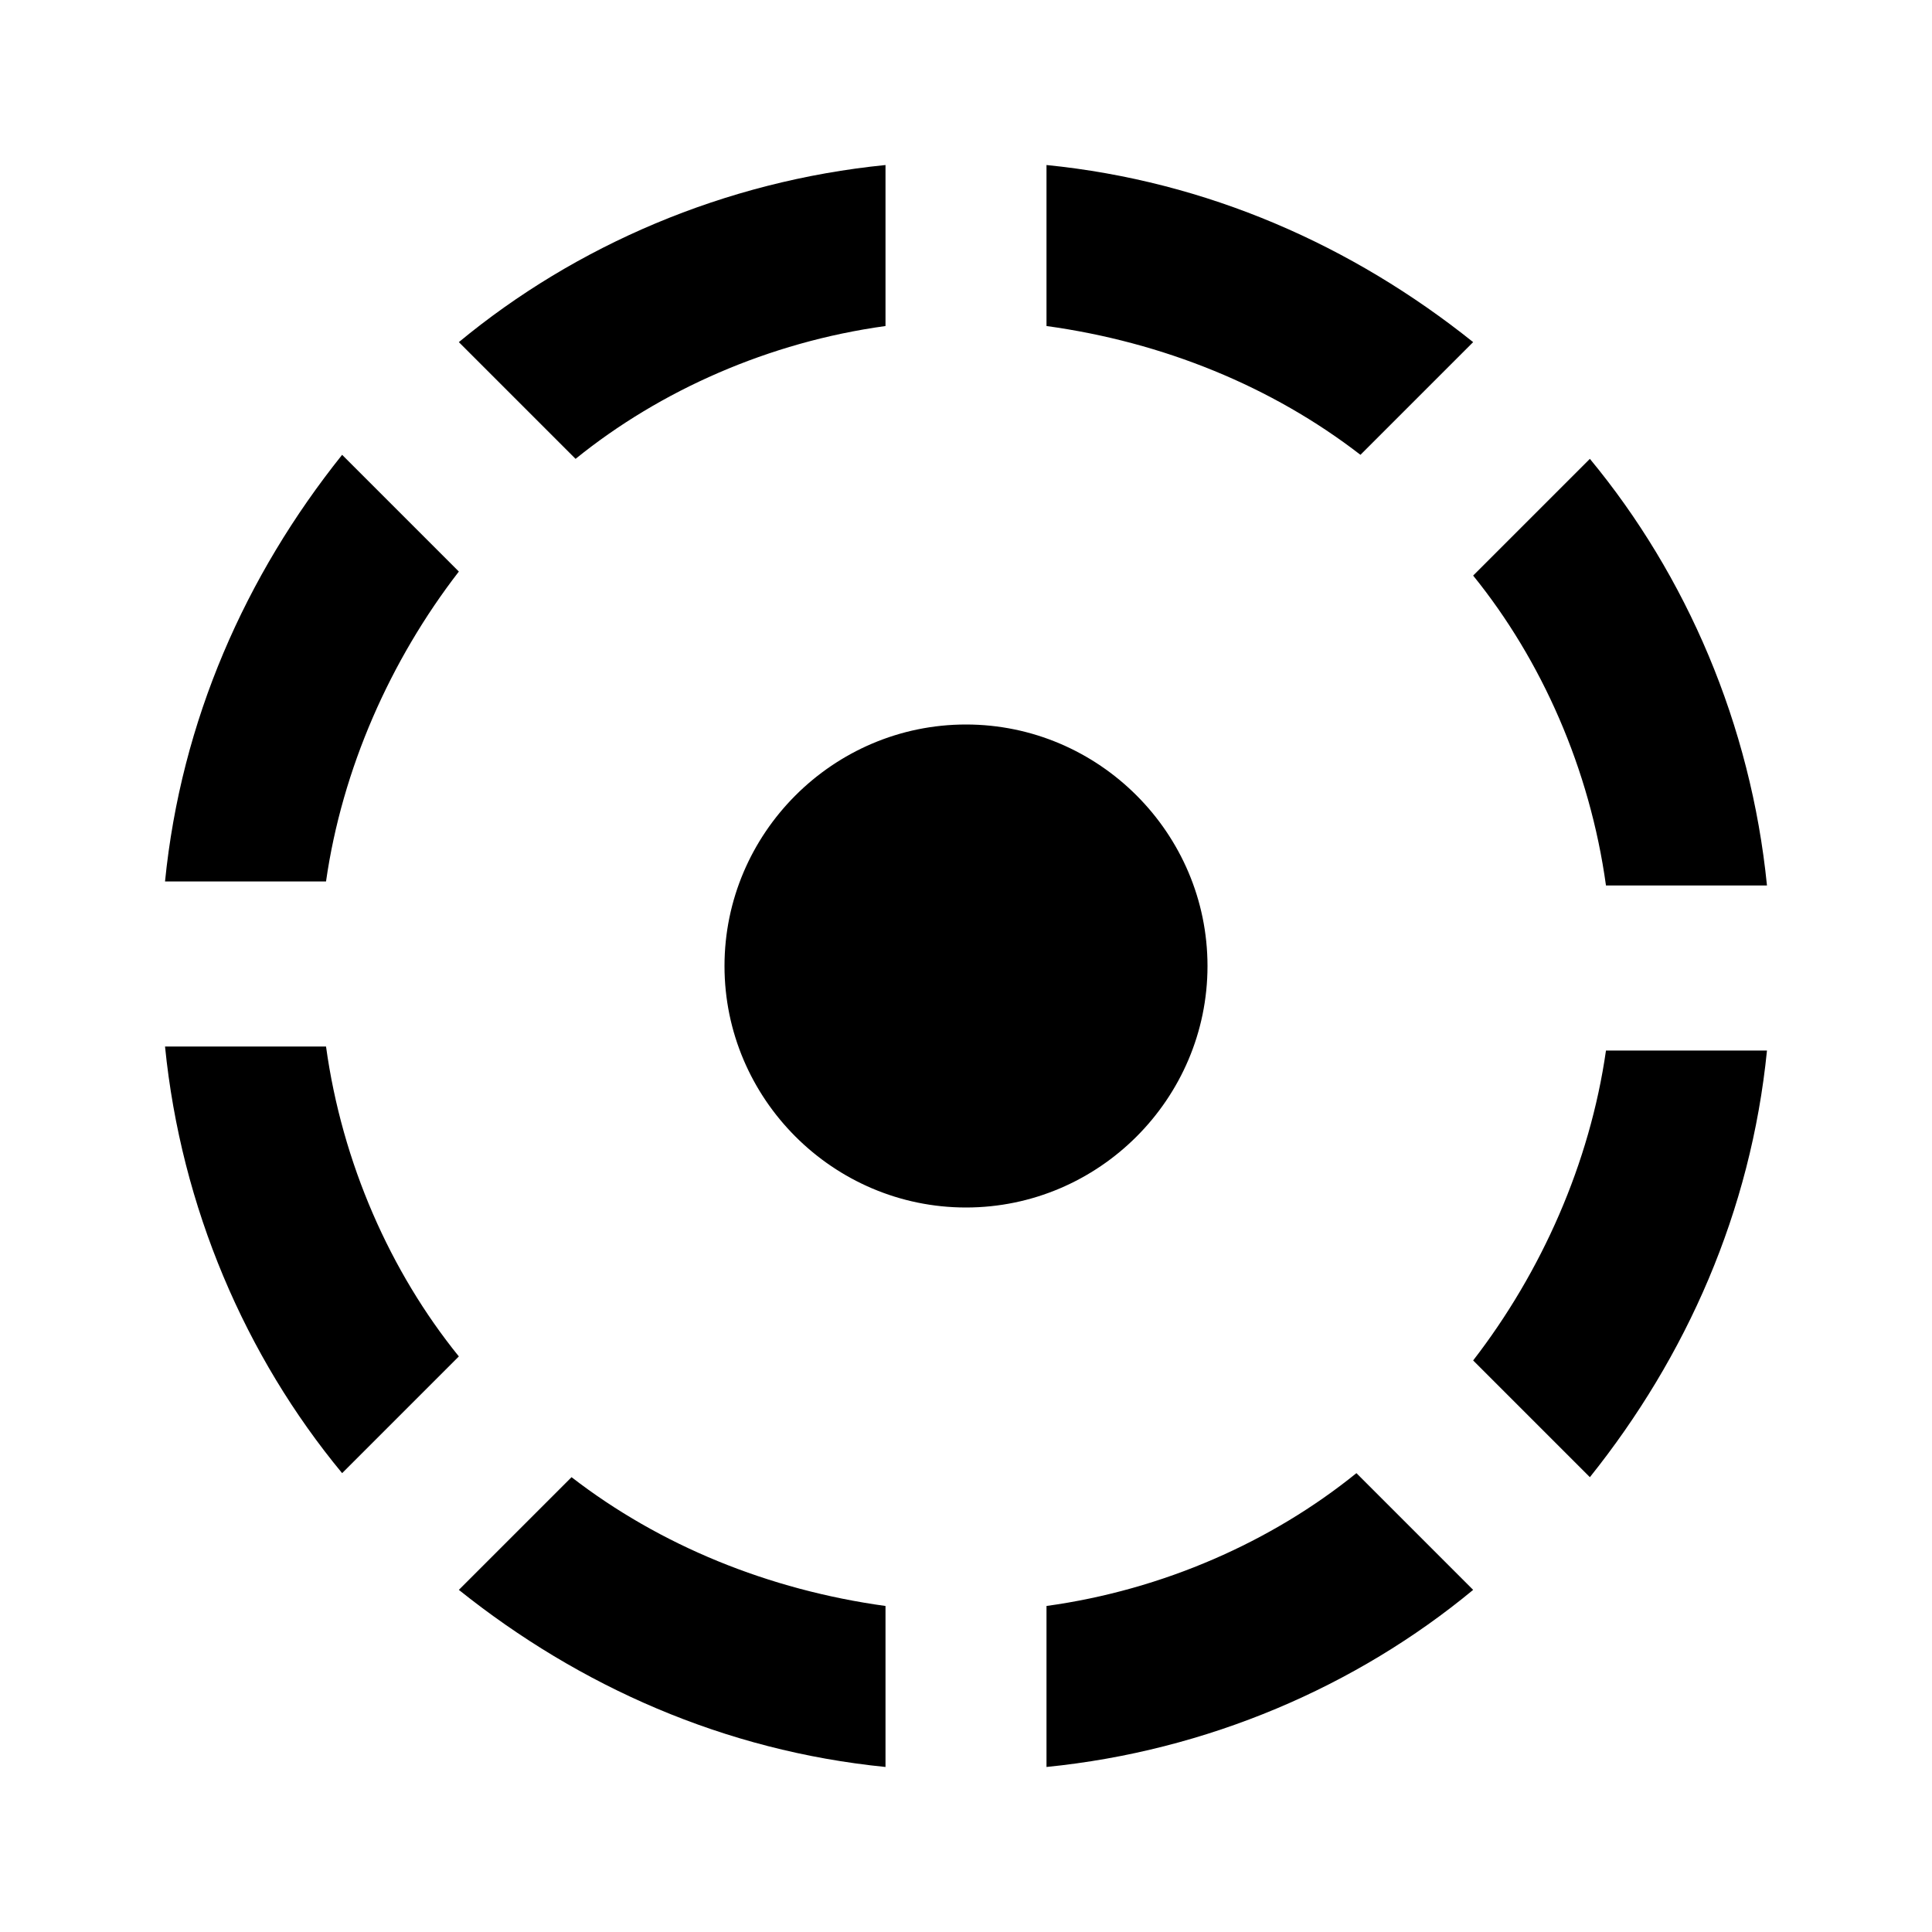 <?xml version="1.0" encoding="utf-8"?>
<!-- Generator: Adobe Illustrator 18.0.0, SVG Export Plug-In . SVG Version: 6.00 Build 0)  -->
<!DOCTYPE svg PUBLIC "-//W3C//DTD SVG 1.1//EN" "http://www.w3.org/Graphics/SVG/1.1/DTD/svg11.dtd">
<svg version="1.1" xmlns="http://www.w3.org/2000/svg" xmlns:xlink="http://www.w3.org/1999/xlink" x="0px" y="0px" width="48px"
	 height="48px" viewBox="0 0 48 48" enable-background="new 0 0 48 48" xml:space="preserve">
<g id="Header">
	<g>
		<rect x="-838" y="-1976" fill="none" width="1400" height="3600"/>
	</g>
</g>
<g id="Label">
</g>
<g id="Icon">
	<g>
		<rect x="0" y="0" fill="none" width="48" height="48"/>
		<path d="M22,8.1v-4c-4,0.4-7.7,2-10.6,4.4l2.9,2.9C16.4,9.7,19.1,8.5,22,8.1z M36.6,8.5c-3-2.4-6.6-4-10.6-4.4v4
			c2.9,0.4,5.6,1.5,7.8,3.2L36.6,8.5z M39.9,22h4c-0.4-4-2-7.7-4.4-10.6l-2.9,2.9C38.3,16.4,39.5,19.1,39.9,22z M11.4,14.2l-2.9-2.9
			c-2.4,3-4,6.6-4.4,10.6h4C8.5,19.1,9.7,16.4,11.4,14.2z M8.1,26h-4c0.4,4,2,7.7,4.4,10.6l2.9-2.9C9.7,31.6,8.5,28.9,8.1,26z
			 M30,24c0-3.3-2.7-6-6-6s-6,2.7-6,6s2.7,6,6,6S30,27.3,30,24z M36.6,33.8l2.9,2.9c2.4-3,4-6.6,4.4-10.6h-4
			C39.5,28.9,38.3,31.6,36.6,33.8z M26,39.9v4c4-0.4,7.7-2,10.6-4.4l-2.9-2.9C31.6,38.3,28.9,39.5,26,39.9z M11.4,39.5
			c3,2.4,6.6,4,10.6,4.4v-4c-2.9-0.4-5.6-1.5-7.8-3.2L11.4,39.5z"/>
	</g>
</g>
<g id="Grid" display="none">
	<g display="inline">
		<line fill="none" stroke="#00E5FF" stroke-width="0.1" stroke-miterlimit="10" x1="42" y1="-1976" x2="42" y2="1576"/>
	</g>
</g>
</svg>
